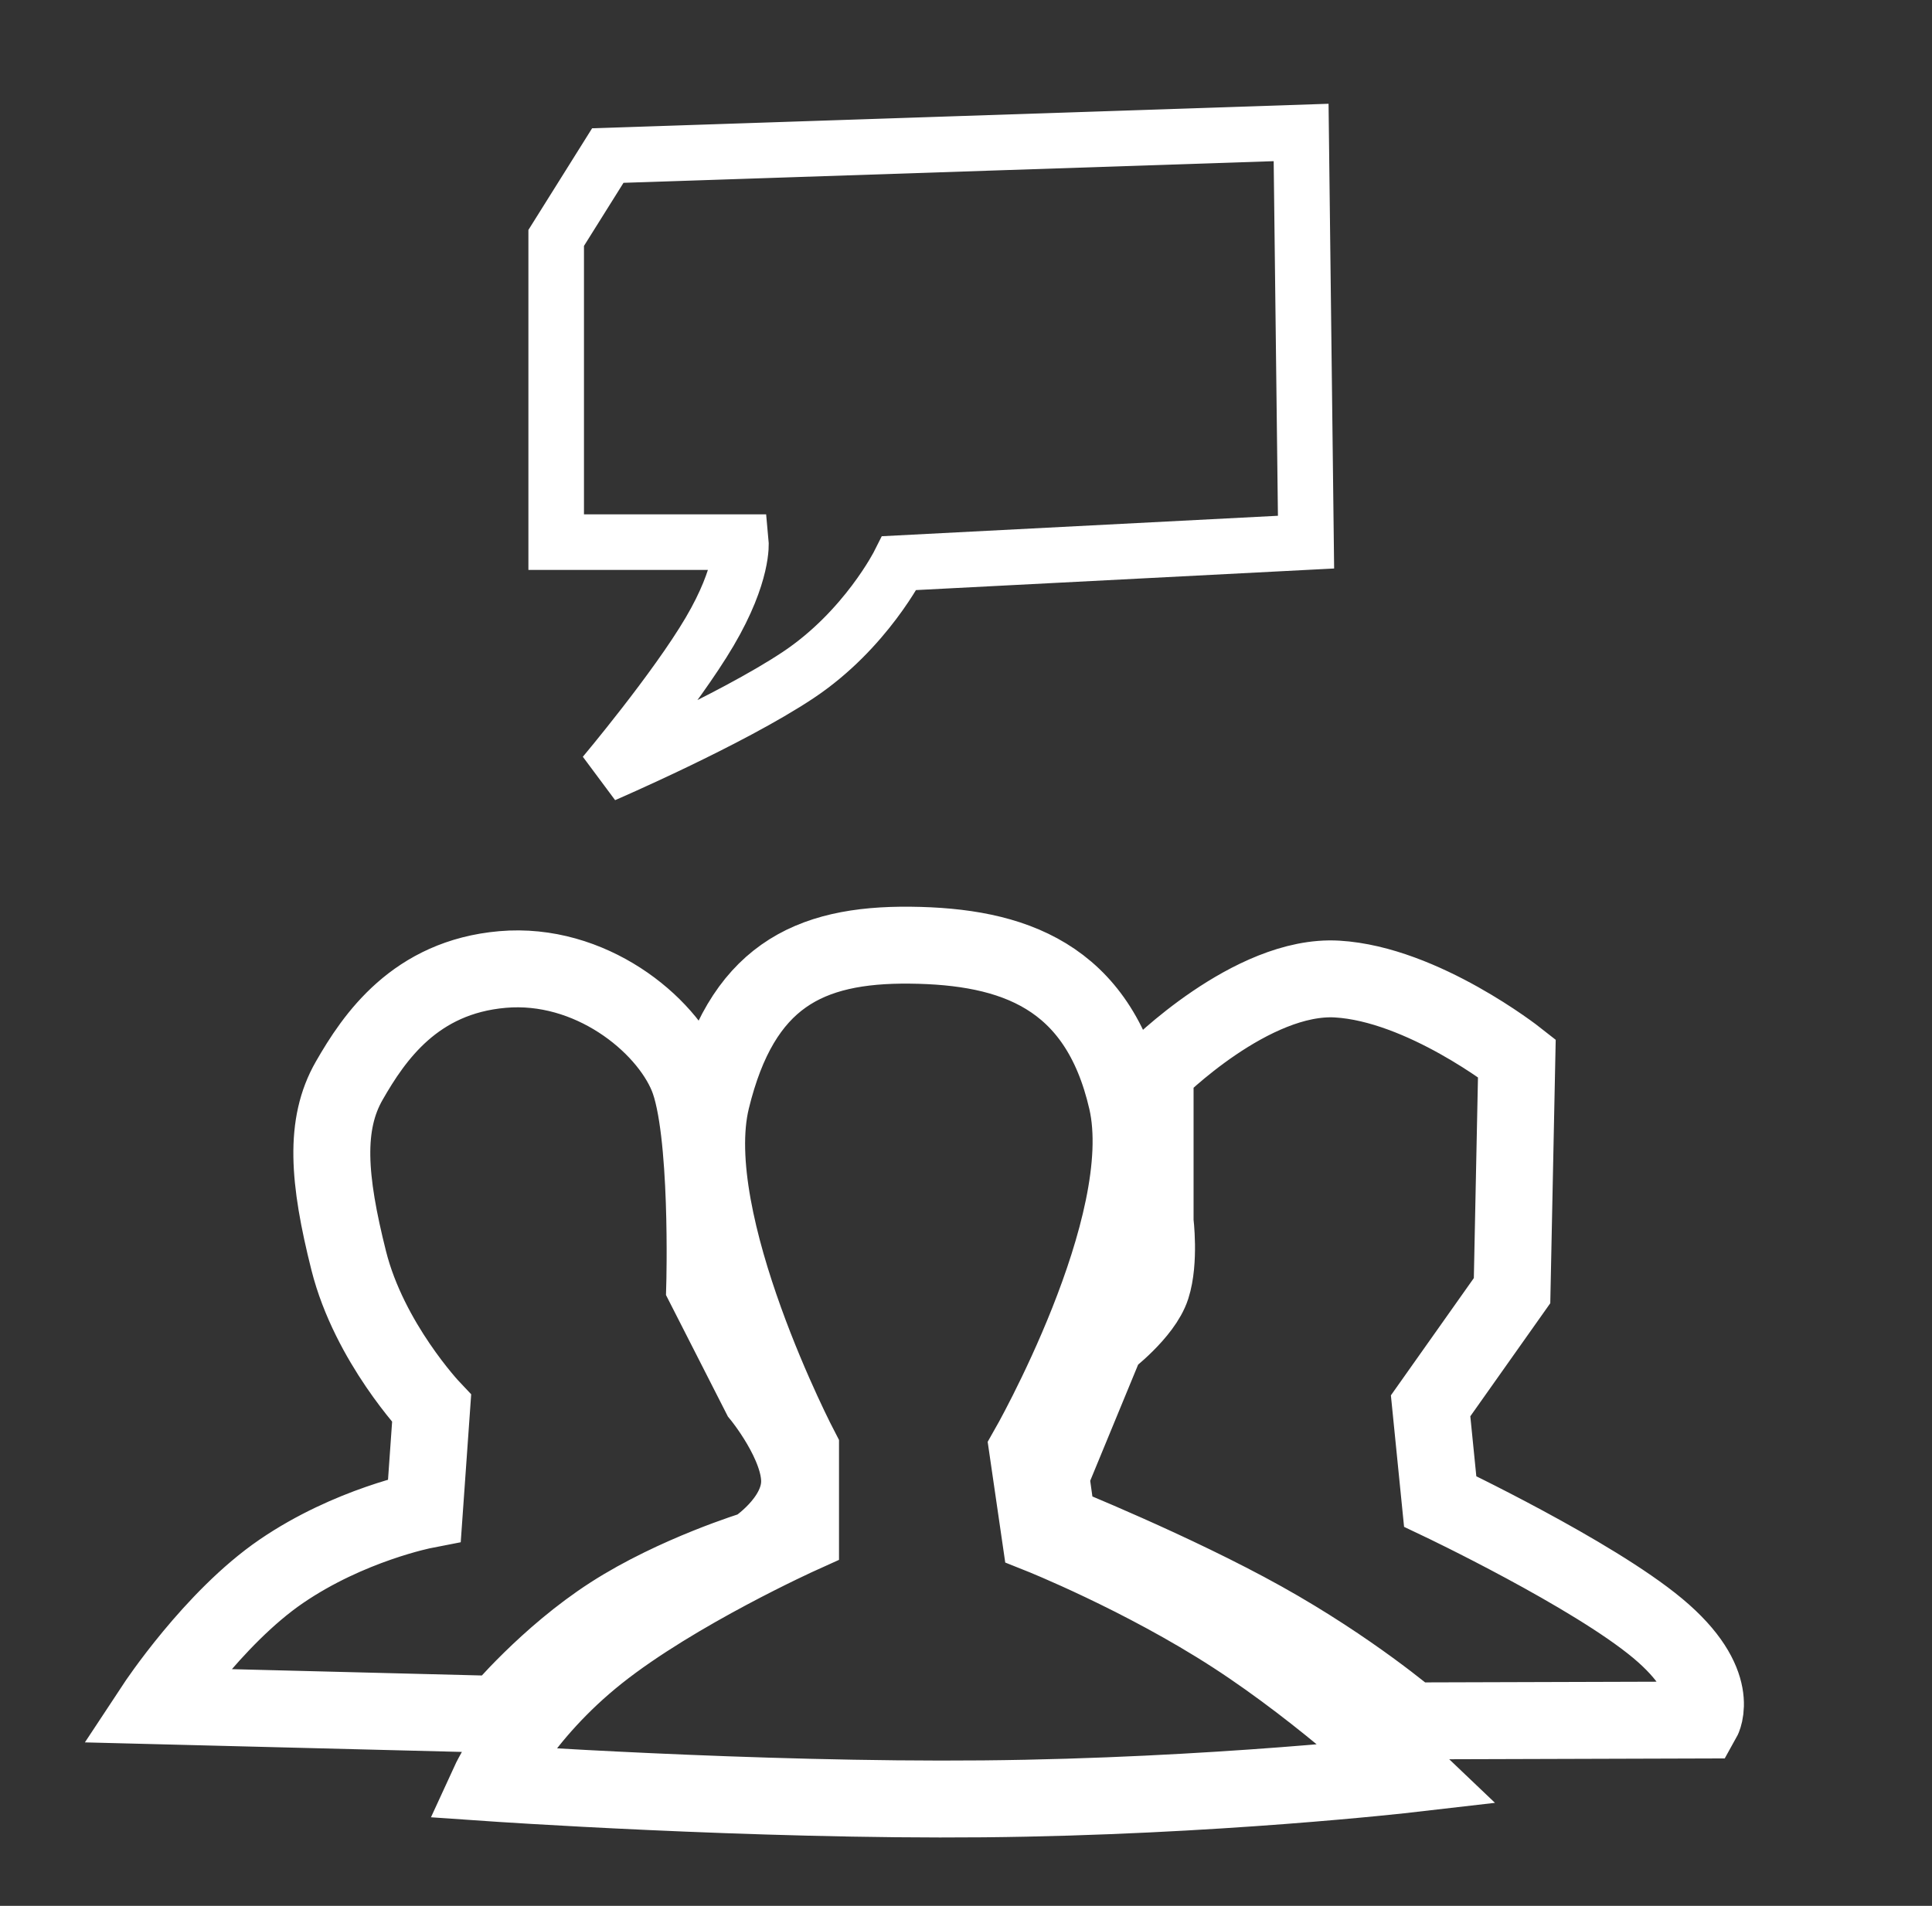 <?xml version="1.0" encoding="utf-8"?>
<svg width="452px" height="446px" viewBox="0 0 452 446" version="1.1" xmlns:xlink="http://www.w3.org/1999/xlink" xmlns="http://www.w3.org/2000/svg">
  <rect x="0" y="0" width="452" height="446" fill="#333333" stroke="none"/>
  <defs>
    <path d="M0 0L452 0L452 446L0 446L0 0Z" id="path_1" />
    <path d="M0 0L452 0L452 446L0 446L0 0L0 0Z" id="path_2" />
    <clipPath id="clip_1">
      <use xlink:href="#path_1" />
    </clipPath>
    <clipPath id="mask_1">
      <use xlink:href="#path_2" />
    </clipPath>
  </defs>
  <g id="inclusive" clip-path="url(#clip_1)">
    <path d="M0 0L452 0L452 446L0 446L0 0Z" id="inclusive" fill="none" fill-rule="evenodd" stroke="none" />
    <g id="inclusive">
      <g id="Mask-Group">
        <path d="M0 0L452 0L452 446L0 446L0 0L0 0Z" id="artboard_1" fill="none" fill-rule="evenodd" stroke="none" />
        <g id="Mask-Group">
          <path d="M0 0L452 0L452 446L0 446L0 0L0 0Z" id="path_1" fill="none" stroke="none" />
          <g clip-path="url(#mask_1)">
            <g id="Group">
              <g id="Artboard">
                <path d="M0 0L452 0L452 446L0 446L0 0L0 0Z" id="artboard_1#1" fill="#FFFFFF" fill-opacity="0" fill-rule="evenodd" stroke="none" />
                <path d="M187.291 339.185C187.291 339.185 159.464 285.976 166.442 257.316C173.42 228.655 189.001 220.933 212.961 221.187C236.921 221.442 256.874 228.223 263.628 257.519C270.382 286.815 240.424 339.185 240.424 339.185L243.339 359.221C243.339 359.221 267.092 368.686 288.67 382.67C310.248 396.654 329.652 415.157 329.652 415.157C329.652 415.157 283.876 420.449 230.07 420.958C176.265 421.466 114.43 417.19 114.43 417.19C114.43 417.19 121.673 401.389 139.888 386.896C158.104 372.404 187.291 359.221 187.291 359.221L187.291 339.185L187.291 339.185L187.291 339.185ZM270.241 250.634C270.241 250.634 292.8 227.934 312.837 229.114C332.874 230.294 354.873 247.624 354.873 247.624L353.752 302.034L334.696 328.984L336.938 351.359C336.938 351.359 372.5 368.266 387.829 381.055C403.158 393.844 398.253 402.514 398.253 402.514L330.212 402.718C330.212 402.718 316.107 390.631 295.397 379.088C274.688 367.545 247.374 356.545 247.374 356.545L245.805 345.358L258.808 313.831C258.808 313.831 267.468 307.262 269.43 301.185C271.392 295.108 270.241 285.863 270.241 285.863L270.241 250.634L270.241 250.634L270.241 250.634ZM81.698 252.912C87.555 242.691 97.111 228.656 117.568 226.877C138.026 225.097 155.737 239.462 160.837 251.895C165.937 264.328 164.872 301.017 164.872 301.017L177.875 326.543C177.875 326.543 187.373 338.069 187.065 347.07C186.756 356.07 176.642 362.546 176.642 362.546C176.642 362.546 158.014 368.224 143.021 377.886C128.028 387.547 116.672 401.192 116.672 401.192L36.3 399.158C36.3 399.158 49.807 378.665 65.781 367.733C81.754 356.8 99.297 353.393 99.297 353.393L100.979 329.595C100.979 329.595 86.406 314.187 81.586 295.017C76.766 275.846 75.841 263.133 81.698 252.912L81.698 252.912L81.698 252.912Z" id="Group" fill="none" fill-rule="evenodd" stroke="#FFFFFF" stroke-width="18" />
                <path d="M130.123 55.677L130.123 126.868L173.333 126.868C173.333 126.868 174.034 134.2 166.034 147.803C158.034 161.405 141.333 181.278 141.333 181.278C141.333 181.278 170.921 168.508 186.755 157.957C202.588 147.405 210.405 131.782 210.405 131.782L305.551 126.868L304.403 31L142.198 36.402L130.123 55.677L130.123 55.677L130.123 55.677Z" id="Vector#1" fill="none" fill-rule="evenodd" stroke="#FFFFFF" stroke-width="13" />
              </g>
            </g>
          </g>
        </g>
      </g>
    </g>
  </g>
</svg>